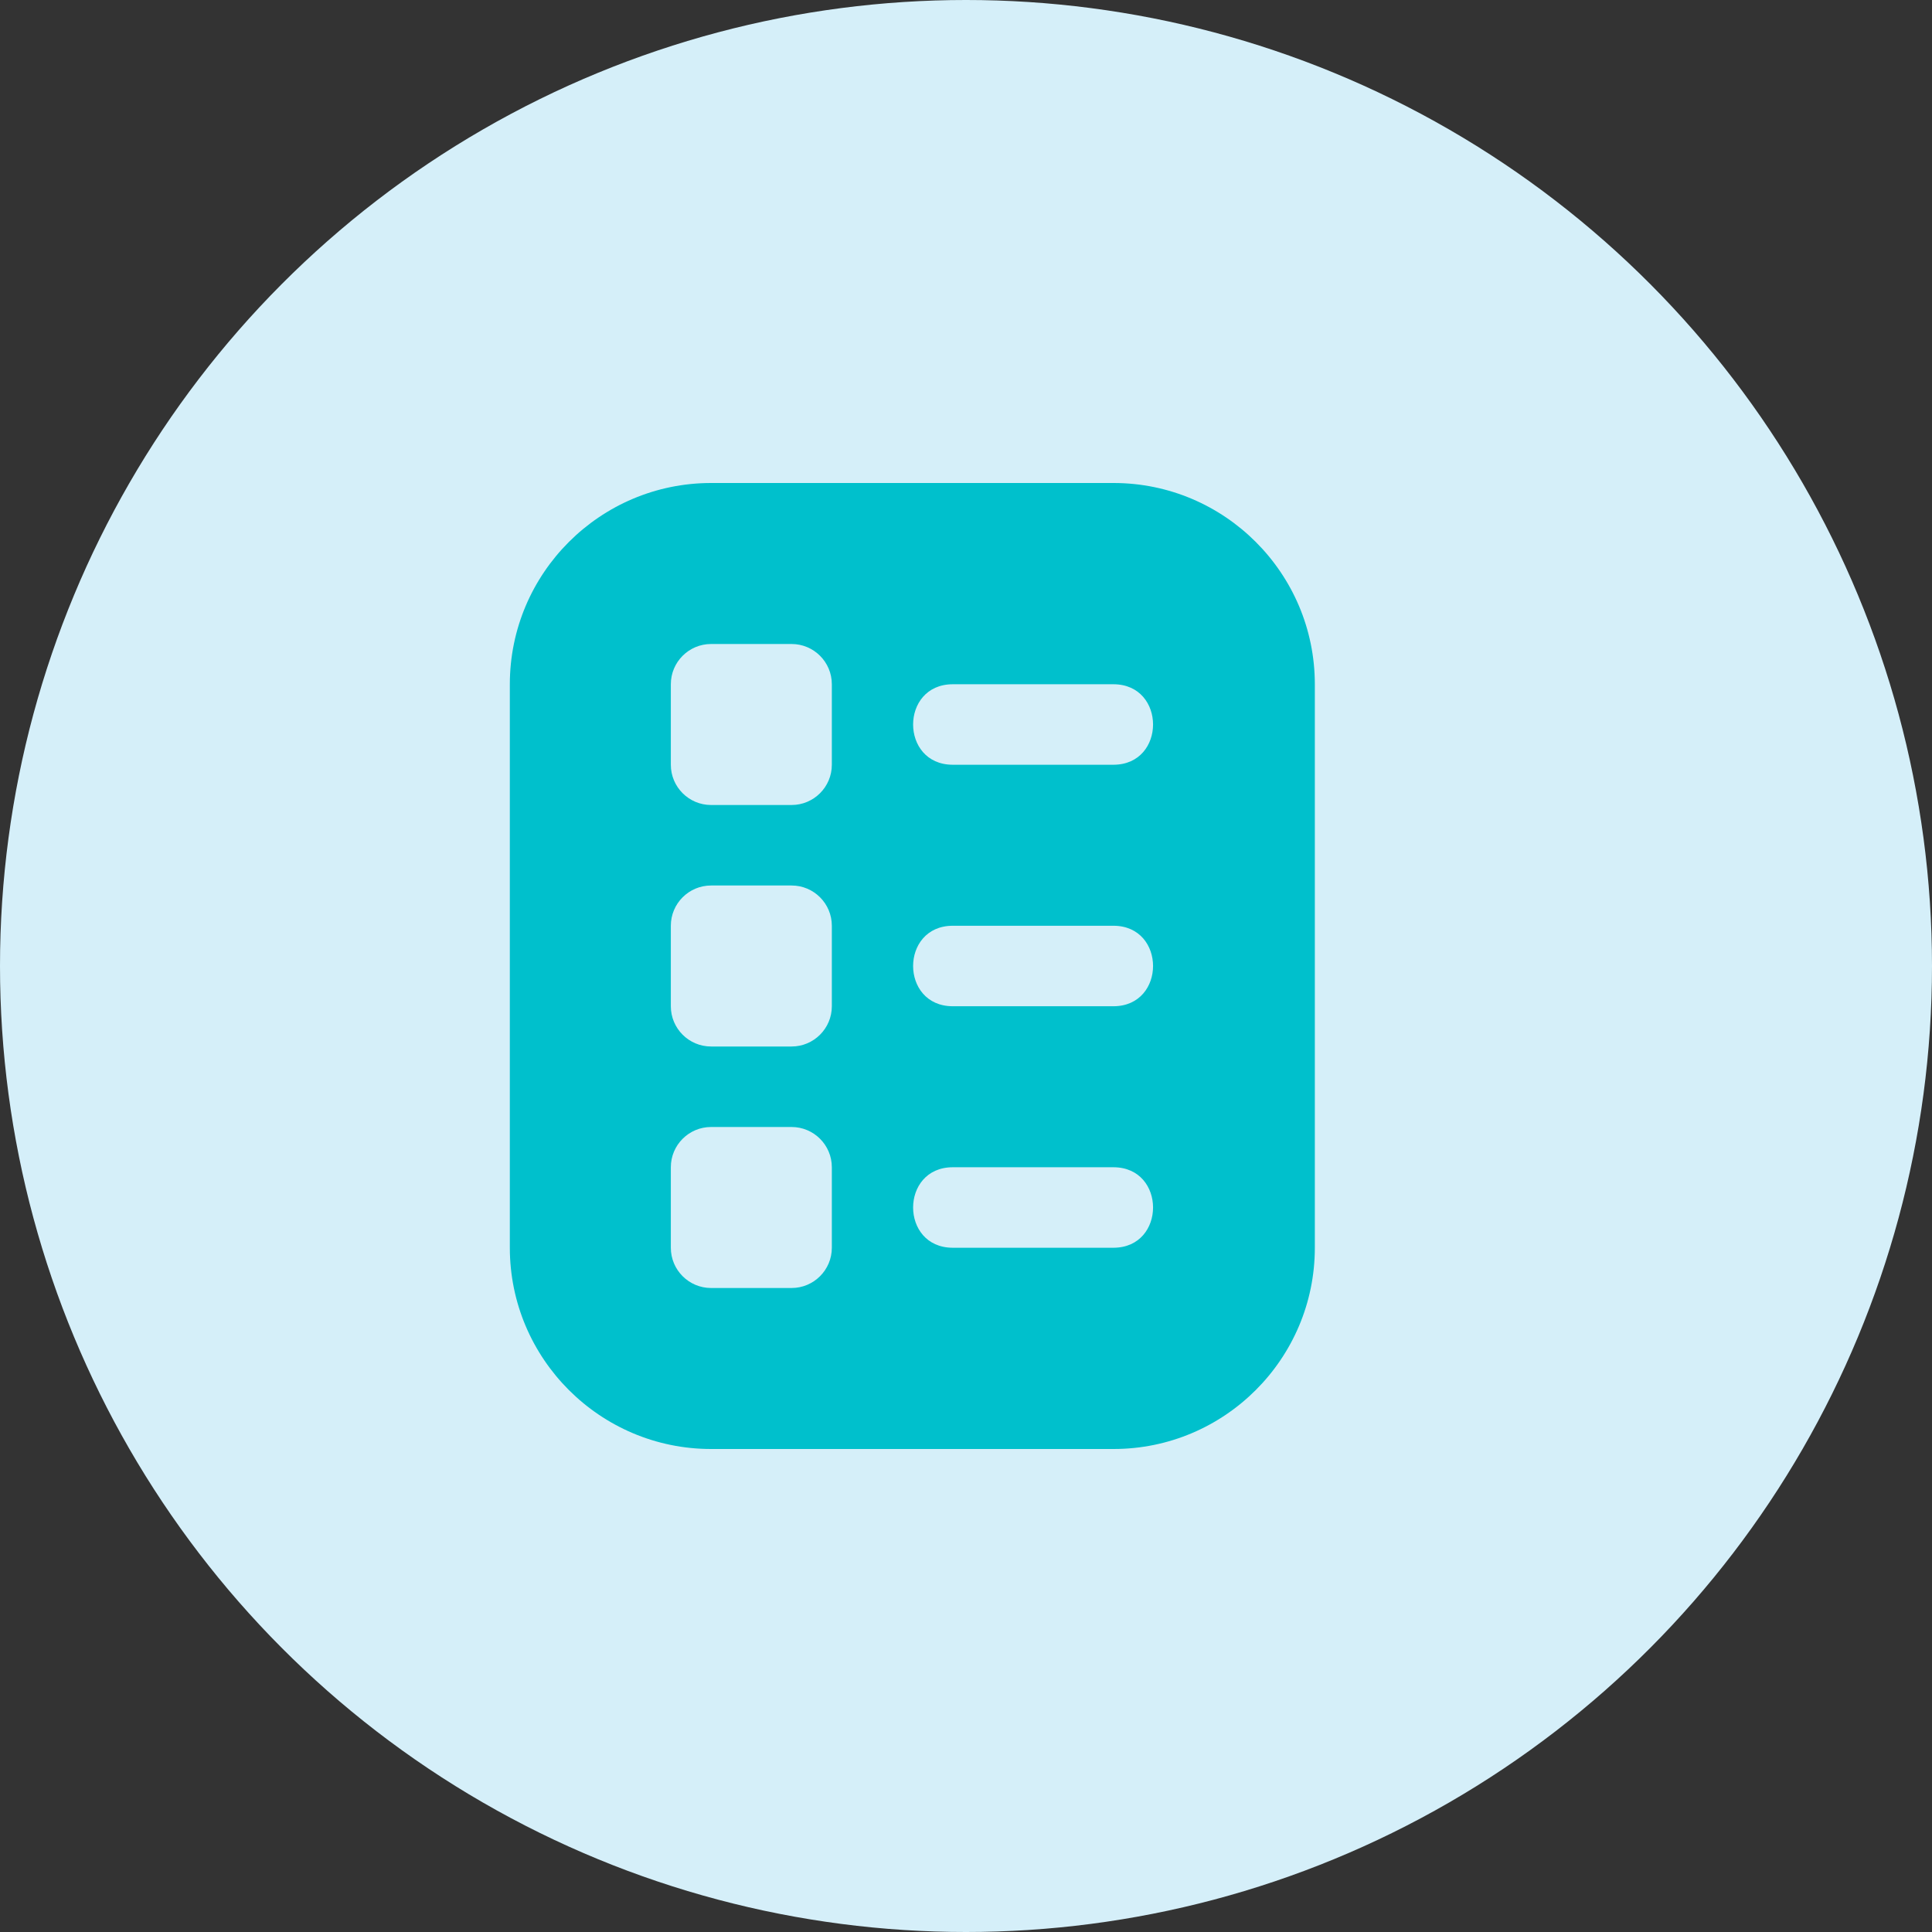 <svg width="72" height="72" viewBox="0 0 72 72" fill="none" xmlns="http://www.w3.org/2000/svg">
            <rect x="0" y="0" width="72" height="72" fill="#333333" stroke="none"/>
            <circle cx="36" cy="36" r="36" fill="#D5EFF9" />
            <g clipPath="url(#clip0_127_7)">
              <path
                d="M41.5 18H26.5C22.364 18 19 21.364 19 25.5V46.5C19 50.636 22.364 54 26.5 54H41.5C45.636 54 49 50.636 49 46.5V25.5C49 21.364 45.636 18 41.5 18ZM31 46.5C31 47.328 30.328 48 29.5 48H26.5C25.672 48 25 47.328 25 46.5V43.5C25 42.672 25.672 42 26.5 42H29.5C30.328 42 31 42.672 31 43.5V46.5ZM31 37.5C31 38.328 30.328 39 29.5 39H26.5C25.672 39 25 38.328 25 37.5V34.5C25 33.672 25.672 33 26.5 33H29.5C30.328 33 31 33.672 31 34.5V37.5ZM31 28.5C31 29.328 30.328 30 29.5 30H26.5C25.672 30 25 29.328 25 28.5V25.5C25 24.672 25.672 24 26.5 24H29.5C30.328 24 31 24.672 31 25.5V28.5ZM41.5 46.5H35.5C33.538 46.491 33.539 43.509 35.5 43.5H41.5C43.462 43.509 43.461 46.491 41.5 46.5ZM41.5 37.5H35.5C33.538 37.491 33.539 34.509 35.5 34.5H41.5C43.462 34.509 43.461 37.491 41.5 37.5ZM41.5 28.5H35.5C33.538 28.491 33.539 25.509 35.5 25.5H41.5C43.462 25.509 43.461 28.491 41.5 28.5Z"
                fill="#00C0CC"
              />
            </g>
            <defs>
              <clipPath id="clip0_127_7">
                <rect width="36" height="36" fill="white" transform="translate(16 18)" />
              </clipPath>
            </defs>
          </svg>
